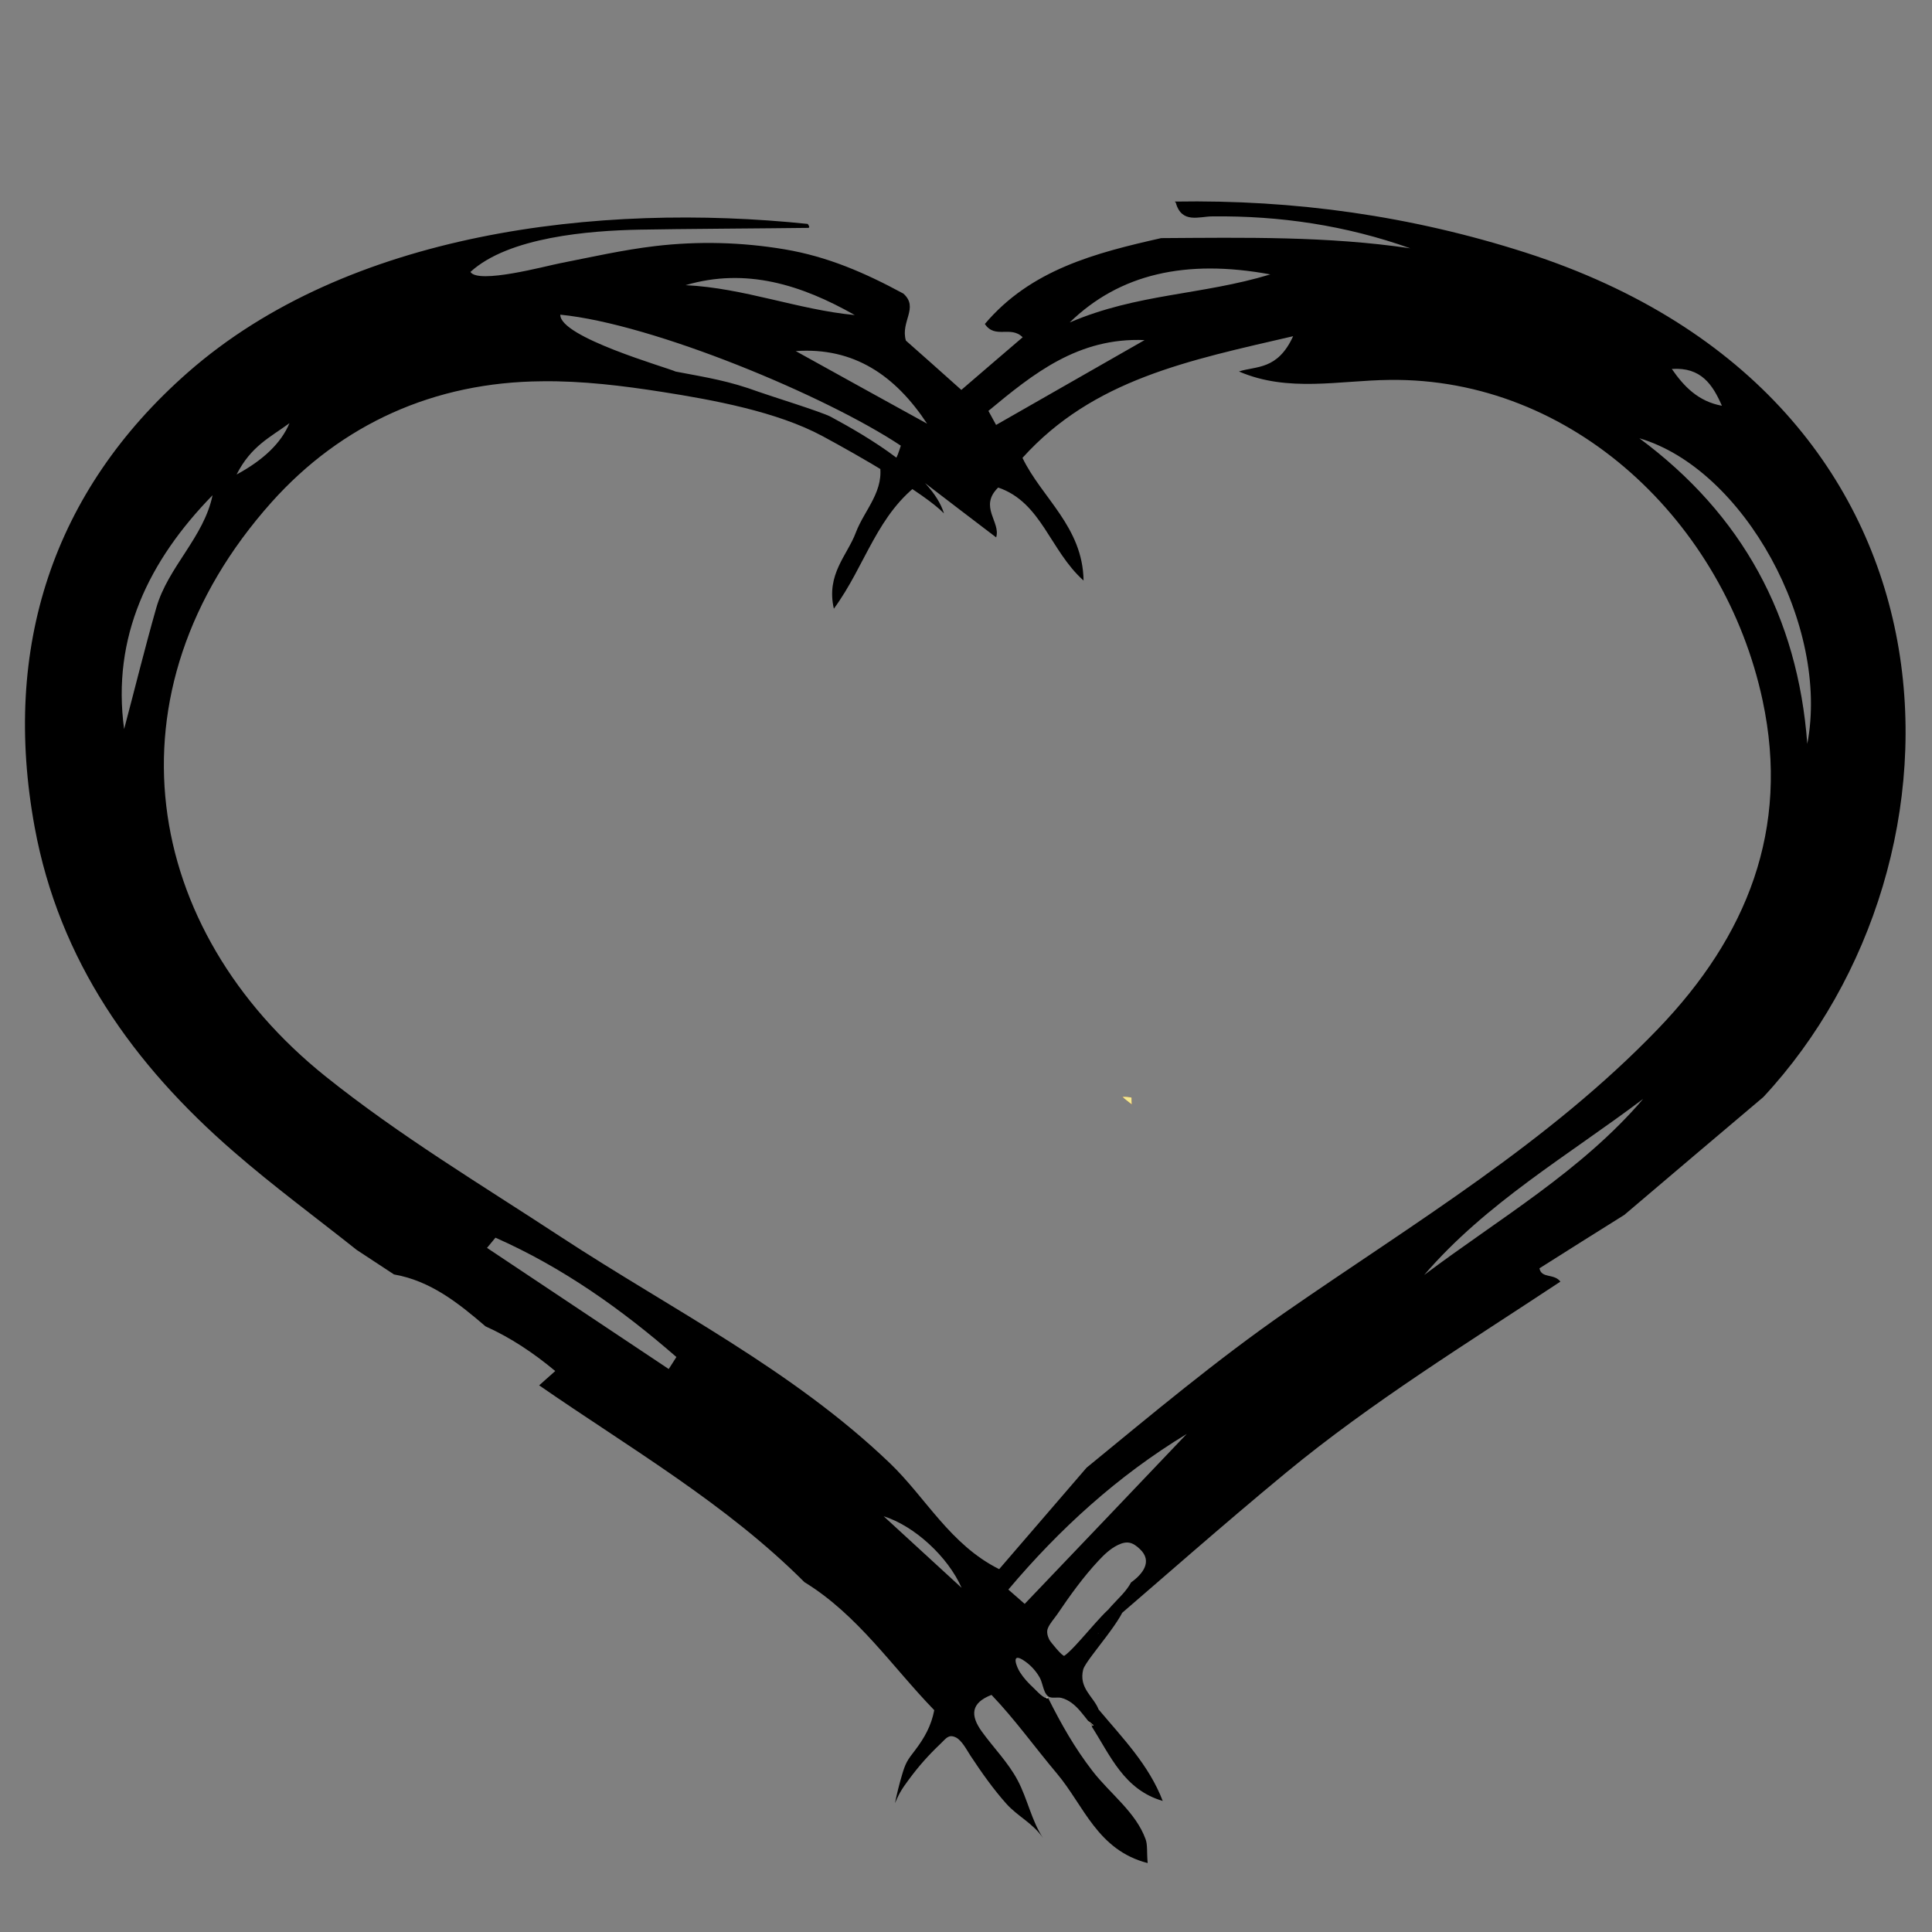 <?xml version="1.0" encoding="UTF-8"?><svg id="a" xmlns="http://www.w3.org/2000/svg" viewBox="0 0 700 700"><rect x="0" y="0" width="700" height="700" fill="#808080" stroke="none"/><defs><style>.b{fill:#68332e;}.c{fill:#f4e991;}.d{fill:#fdf9e6;}.e{fill:#c8c3b4;}.f{fill:#954f2e;}.g{fill:#57534f;}.h{fill:#605c57;}</style></defs><path d="M293.22,82.33c-.09-.46-.28-.83-.56-1.2-75.74-7.87-166.58,2.83-224.64,53.85C19.13,177.95,.62,234.61,12.56,299.71c8.89,48.34,35.74,86.02,72.04,117.5,14.35,12.5,29.72,23.8,44.63,35.65,4.54,2.96,8.98,5.93,13.52,8.89,13.24,2.31,23.33,10.37,33.15,18.8,9.26,4.17,17.5,9.72,25.28,16.2-2.96,2.59-4.44,3.98-5.83,5.19,33.06,22.87,67.69,42.87,96.11,71.3,19.35,11.85,31.76,30.65,47.04,46.39-1.09,5.63-3.5,9.97-6.97,14.54-1.04,1.37-2.14,2.7-2.95,4.22-.74,1.38-1.22,2.88-1.67,4.38-1.04,3.47-1.92,6.99-2.64,10.54,.56-1.27,1.11-2.54,1.79-3.75,.94-1.7,2.1-3.27,3.26-4.84,3.66-4.95,7.12-8.82,11.51-12.99,1.9-1.8,2.8-3.46,5.39-2.28,2.27,1.03,4.11,4.72,5.42,6.7,3.96,5.99,8.19,12.02,12.99,17.39,4.1,4.59,9.72,7.08,13.3,12.46-4.2-6.37-5.63-14.18-9.2-20.93-3.44-6.51-8.7-11.74-12.98-17.67s-3.98-10.41,3.49-13.31c8.43,8.8,15.4,18.62,23.8,28.61,9.63,11.46,14.63,27.69,32.78,32.32-.37-4.17,.01-6.51-.74-8.61-3.54-9.84-12.85-16.47-19.24-24.74-6.47-8.37-11.35-17-16.05-26.4-1.55,.46-4.23-2.71-5.33-3.72-1.84-1.7-3.56-3.55-4.91-5.67-1.21-1.89-3.34-7.22,1.1-4.44,2.55,1.59,4.66,3.86,6.12,6.48,1.14,2.05,1.32,6.35,3.72,7.03,1.23,.35,2.76-.09,4.07,.23s2.58,.98,3.7,1.8c2.43,1.78,4.21,4.32,6.08,6.64,.65,.46,1.3,.93,1.85,1.48-.28,.09-.56,.19-.74,.28,6.85,10.65,11.76,23.06,25.83,27.13-5-13.06-14.54-22.78-23.24-33.15-1.76-4.63-7.32-7.69-5.56-14.54,1.3-4.07,15.8-19.26,15.52-24.81l-10.24,12.03c0-.09,5.24-9.94,5.24-10.03-3.98,2.68-13.39,15.22-17.37,17.9-.61,.41-5.08-5.09-5.42-5.78-.64-1.29-1.09-2.81-.57-4.14,.71-1.8,2.41-3.61,3.5-5.22,4.56-6.74,9.33-13.38,14.89-19.34,2.04-2.18,4.28-4.34,7-5.65,3.35-1.62,5.35-1.03,8.01,1.51,4.65,4.43,.98,9.03-3.24,12.05-3.43,6.48-11.48,10.09-12.04,18.52,.19-.09,.28-.19,.46-.28,22.5-19.35,44.82-39.08,67.69-57.97,31.2-25.74,65.74-46.95,99.45-69.26-2.31-3.06-6.85-1.02-7.59-4.82,10.28-6.48,20.46-12.96,30.74-19.35,16.76-14.26,33.61-28.52,50.37-42.69,79.54-85.47,78.71-252.88-86.02-305.94-41.48-13.33-83.8-19.26-127.23-18.52l.37,.37c2.13,7.78,8.52,5,13.24,5,24.44-.28,48.33,3.24,71.76,11.57-30-4.44-60.19-3.89-90.28-3.7-23.8,5.37-47.22,11.39-63.89,31.11,3.7,5.56,9.35,.46,13.7,4.82-7.31,6.3-14.54,12.41-22.22,19.07-7.96-7.13-14.63-13.06-20.09-17.87-2.04-6.94,4.82-11.94-.93-17.04-13.9-7.52-27.4-13.4-43.04-16.03-15.44-2.6-31.25-3.01-46.8-1.18-11.67,1.37-23.13,3.98-34.65,6.25-5.19,1.02-29.54,7.61-32.35,3.12,13.87-12.69,43.21-14.95,61.1-15.31,13.8-.28,47.59-.46,61.39-.65m330.94,64.45c-8.61-1.57-13.8-7.04-18.15-13.33,10.65-.74,14.82,5.74,18.15,13.33Zm-163.62-47.59c-25.09,7.59-47.96,6.85-72.69,17.41,18.06-17.59,42.13-23.06,72.69-17.41Zm-45.56,23.8c-17.96,10.28-35.83,20.46-53.8,30.74-.93-1.67-1.85-3.43-2.78-5.09,16.2-13.43,32.5-26.67,56.58-25.65Zm-78.8,30.28c-15.93-8.8-31.76-17.5-47.59-26.3,21.11-1.48,36.11,8.89,47.59,26.3Zm-26.2-39.35c-20.56-1.94-40.09-9.82-61.3-10.83,21.95-6.48,42.04-.09,61.3,10.83Zm-204.82,39.17q-4.44,10.65-19.17,18.61c5.28-10.37,12.13-13.43,19.17-18.61Zm-59.91,110.84c-4.54-33.33,8.89-61.02,32.04-84.73-3.15,15.28-16.11,25.93-20.37,40.74-4.17,14.63-7.78,29.35-11.67,43.98Zm197.32,231.86c-21.95-14.63-43.89-29.26-65.84-43.89,1.02-1.2,2.04-2.5,3.06-3.7,24.26,10.74,45.56,25.83,65.56,43.24-.93,1.48-1.85,2.87-2.78,4.35Zm77.87,53.34c11.2,3.52,23.33,14.72,28.24,25.93-7.69-7.04-19.54-17.96-28.24-25.93Zm51.11,31.76c-1.94-1.76-3.98-3.43-5.93-5.19,18.43-21.85,39.45-41.11,64.63-56.39-19.54,20.56-39.17,41.11-58.71,61.58Zm144.73-119.17c22.41-26.11,52.22-43.33,79.35-63.8-22.32,26.11-52.13,43.33-79.35,63.8Zm84.82-89.26c-39.63,41.21-88.43,70.37-134.91,102.6-25.19,17.5-48.61,37.13-72.23,56.48-10.46,12.13-20.83,24.17-31.67,36.76-17.78-8.89-26.57-25.93-39.63-38.43-35.37-33.89-78.89-55.56-119.17-81.95-28.8-18.89-58.34-36.58-85.37-58.24-66.02-52.97-81.11-138.89-19.44-207.97,25.37-28.33,58.98-43.52,97.97-43.8,14.63-.19,29.28,1.62,43.64,3.87,18.31,2.87,41.54,7.14,58,16,13,7,37.06,20.78,44,28-4.26-14.17-28-28-41-35-3.33-1.79-22.45-7.7-26-9-11.06-4.05-18.54-5.17-30.21-7.39-3.15-1.48-42.07-12.46-41.79-20.61,33.7,3.33,96.24,29.41,123.37,47.46-1.48,4.63-2.5,8.33-7.78,6.02,2.22,10.19-5.37,17.13-8.52,25.46-3.06,8.24-10.83,15.09-7.96,27.59,11.57-15.74,15.65-34.63,32.13-46.21,9.07,6.94,17.87,13.7,26.67,20.37,1.76-5.56-6.39-11.11,.74-18.06,15.74,5.37,18.7,22.78,30.93,33.7-.28-19.45-15.19-30-22.13-44.45,25.65-28.43,60.09-35.28,98.06-44.08-5.65,12.41-13.52,10.74-19.63,12.78,17.78,7.69,36.39,3.24,54.45,3.06,66.58-.93,121.49,51.67,135.28,116.12,10,46.76-5.74,85.56-37.78,118.89Zm-6.85-213.9c37.87,11.11,69.08,67.87,60.84,110.74-3.43-46.21-23.61-83.15-60.84-110.74Z"/><path class="d" d="M379.79,615.18c-.18,.09-.46,.09-.65,.19l.56-.37c0,.09,.09,.09,.09,.18Z"/><path class="d" d="M396.18,625.09c-.28,.09-.56,.19-.74,.28-.37-.65-.74-1.2-1.11-1.76,.65,.46,1.3,.93,1.85,1.48Z"/><path class="h" d="M396.18,625.09c-.28,.09-.56,.19-.74,.28-.37-.65-.74-1.2-1.11-1.76,.65,.46,1.3,.93,1.85,1.48Z"/><path class="g" d="M356.18,628.98c.37,1.2,.74,2.41,1.11,3.52"/><path class="f" d="M410.07,400.18c-1.11-.83-2.31-1.76-3.43-2.78,1.2-.09,2.31,0,3.33,.28,0,.83,0,1.67,.09,2.5Z"/><path class="b" d="M410.07,400.18c-1.11-.83-2.31-1.76-3.43-2.78,1.2-.09,2.31,0,3.33,.28,0,.83,0,1.67,.09,2.5Z"/><path class="e" d="M379.7,615l-.56,.37v-.56c.19,.09,.37,.09,.56,.19Z"/><path class="c" d="M409.98,397.68c-1.02-.28-2.13-.37-3.33-.28,1.11,1.02,2.31,1.94,3.43,2.78-.09-.83-.09-1.67-.09-2.5Z"/></svg>